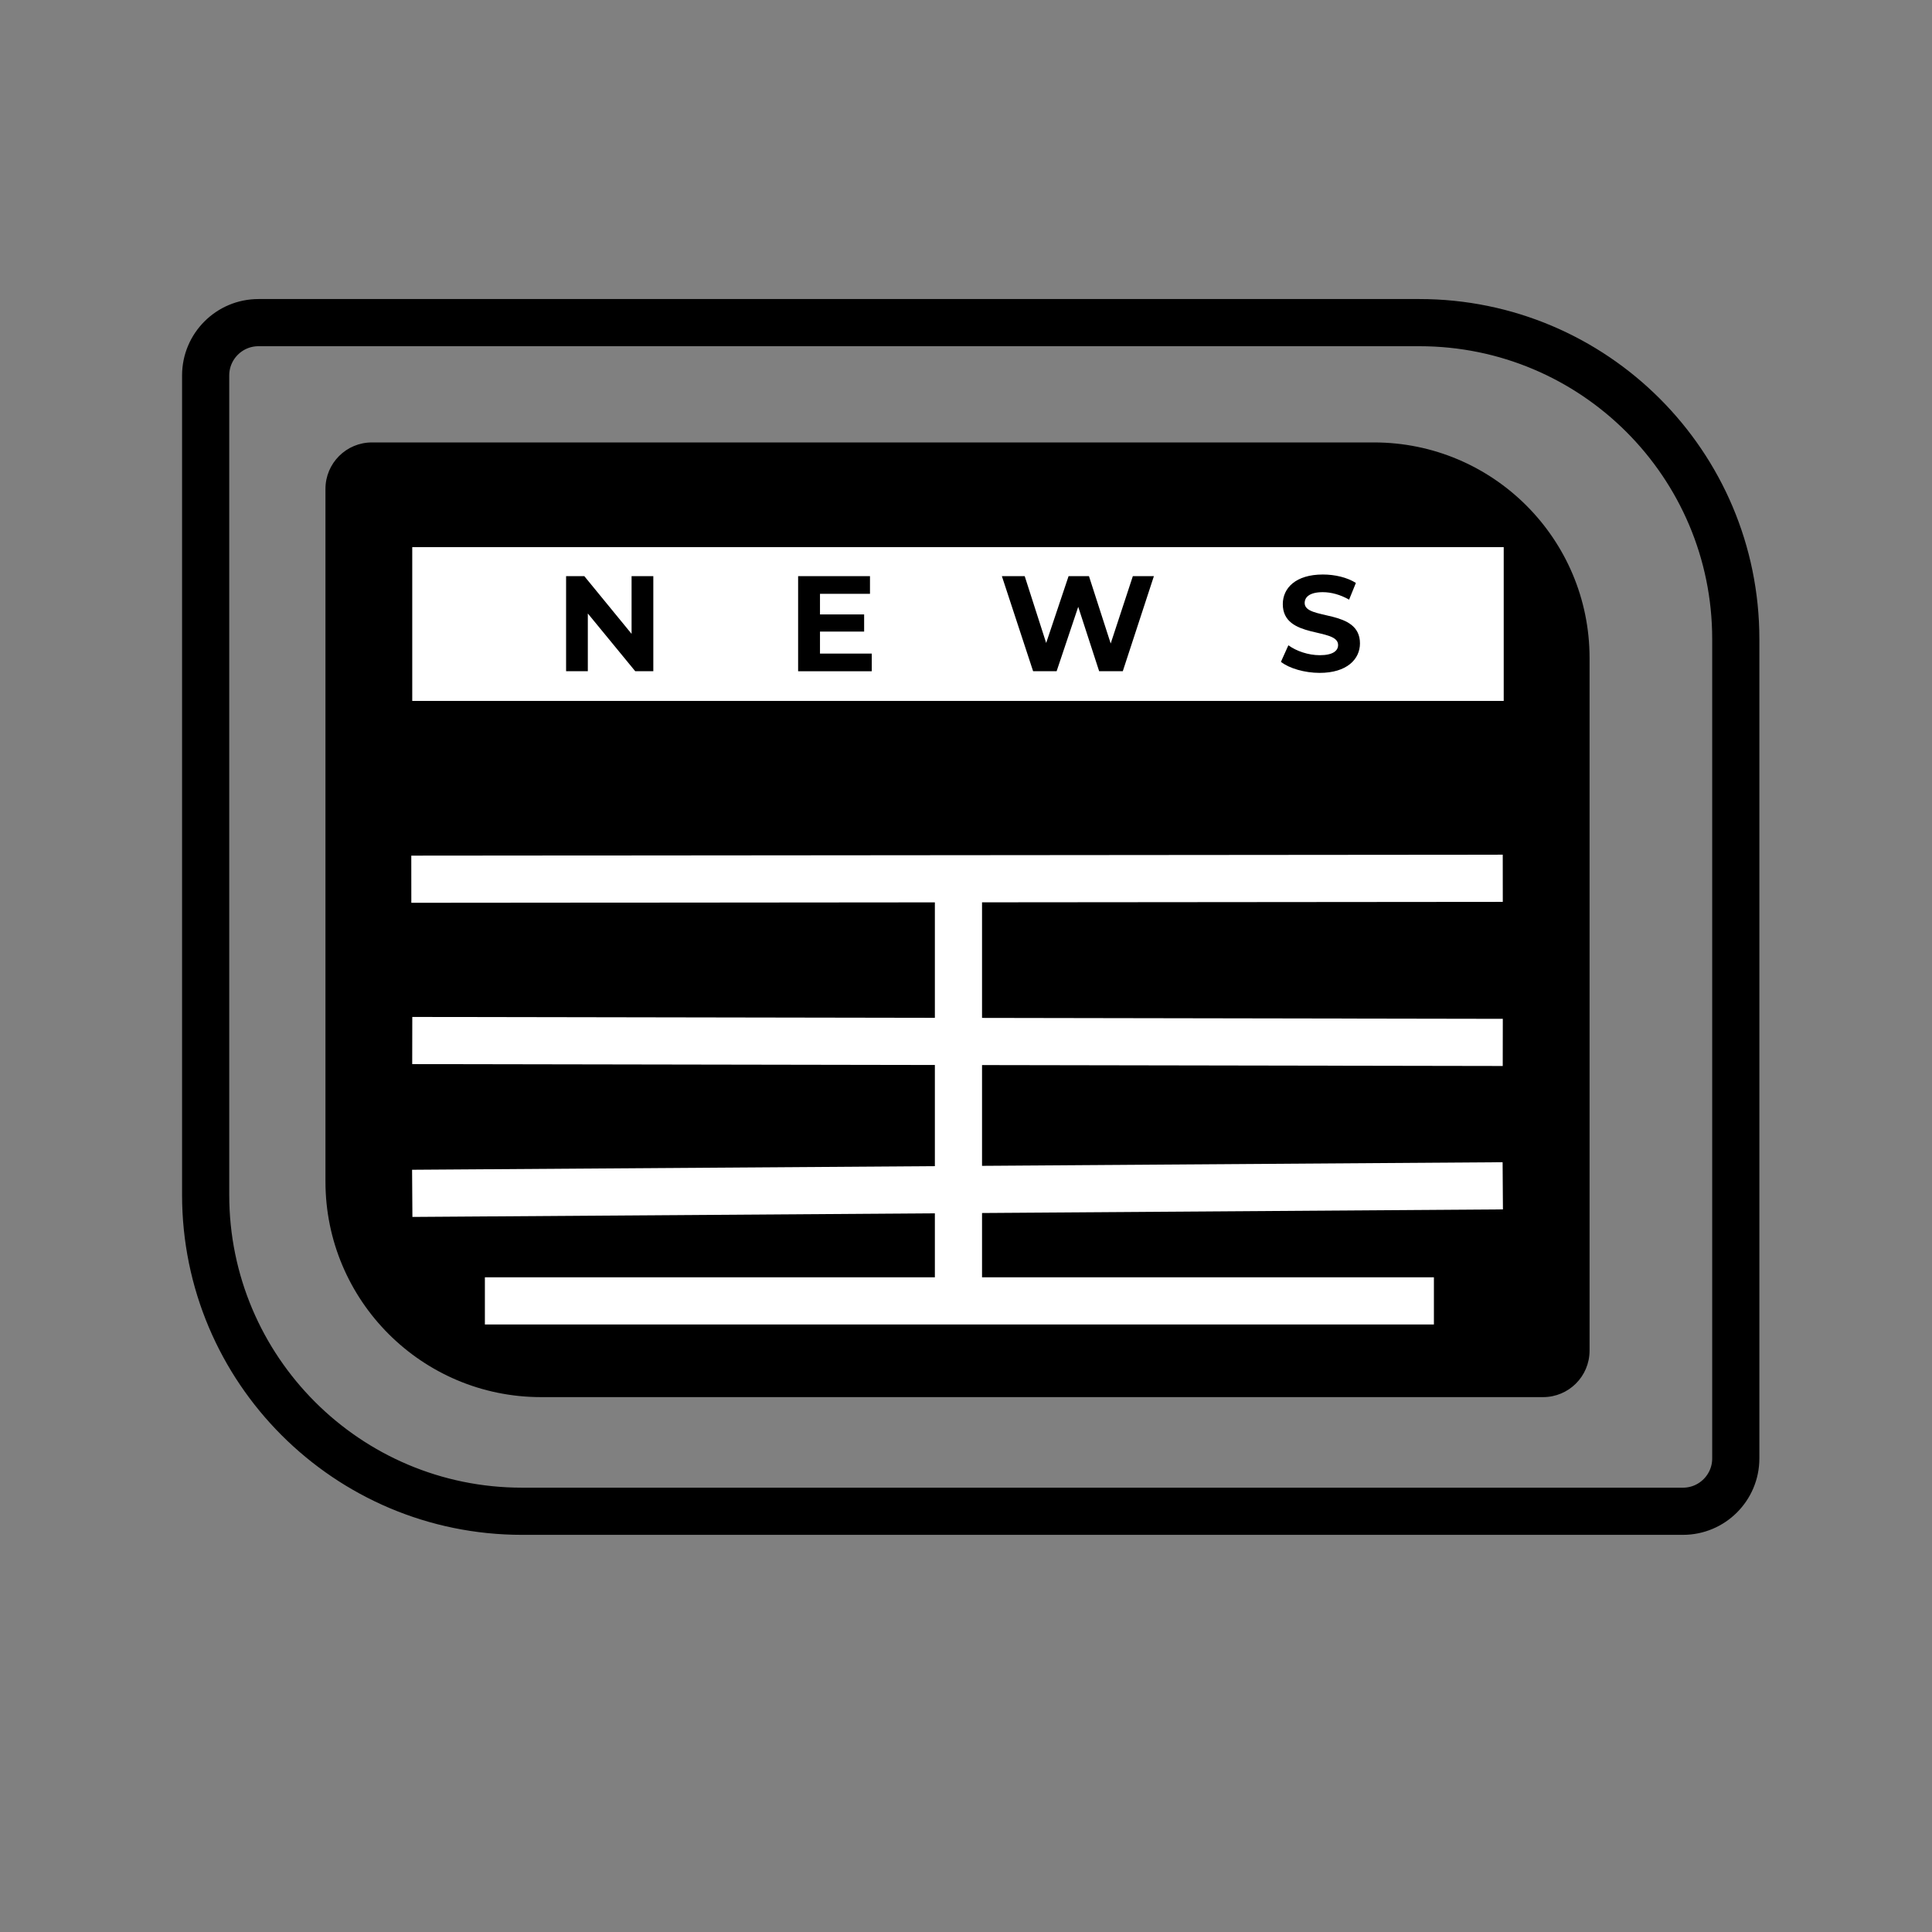 <?xml version="1.0" encoding="utf-8"?>
<!-- Generator: Adobe Illustrator 28.5.0, SVG Export Plug-In . SVG Version: 9.03 Build 54727)  -->
<svg version="1.0" id="Warstwa_2" xmlns="http://www.w3.org/2000/svg" xmlns:xlink="http://www.w3.org/1999/xlink" x="0px" y="0px"
	 viewBox="0 0 1024 1024" enable-background="new 0 0 1024 1024" xml:space="preserve">
<rect x="0" y="0" width="1024" height="1024" fill="#808080" stroke="none"/>
<path fill="none" stroke="#000000" stroke-width="25" stroke-miterlimit="10" d="M892,801H276.71C184.08,801,109,725.92,109,633.29
	V199c0-15.46,12.54-28,28-28h615.29C844.92,171,920,246.08,920,338.71V773C920,788.46,907.46,801,892,801z"/>
<path d="M817.88,740.5H286.76c-63.1,0-114.26-51.16-114.26-114.26V259.12c0-13.6,11.02-24.62,24.62-24.62h531.12
	c63.1,0,114.26,51.16,114.26,114.26v367.12C842.5,729.48,831.48,740.5,817.88,740.5z"/>
<rect x="218.5" y="290" fill="#FFFFFF" width="578.5" height="81.5"/>
<line fill="none" stroke="#FFFFFF" stroke-width="25" stroke-miterlimit="10" x1="218" y1="466" x2="796.5" y2="465.5"/>
<line fill="none" stroke="#FFFFFF" stroke-width="25" stroke-miterlimit="10" x1="508" y1="472" x2="508" y2="683.5"/>
<line fill="none" stroke="#FFFFFF" stroke-width="25" stroke-miterlimit="10" x1="218.5" y1="551.5" x2="796.5" y2="552.5"/>
<line fill="none" stroke="#FFFFFF" stroke-width="25" stroke-miterlimit="10" x1="218.5" y1="632.5" x2="796.5" y2="628.5"/>
<line fill="none" stroke="#FFFFFF" stroke-width="25" stroke-miterlimit="10" x1="257" y1="689.5" x2="760" y2="689.5"/>
<g>
	<path d="M346.27,305.36v50.4h-9.58l-25.13-30.6v30.6h-11.52v-50.4h9.65l25.06,30.6v-30.6H346.27z"/>
	<path d="M462.05,346.41v9.36h-39.03v-50.4h38.09v9.36h-26.5v10.94h23.4v9.07h-23.4v11.67H462.05z"/>
	<path d="M611.59,305.36l-16.49,50.4h-12.53l-11.09-34.13l-11.45,34.13h-12.46l-16.56-50.4h12.1l11.38,35.43l11.88-35.43h10.8
		l11.52,35.71l11.74-35.71H611.59z"/>
	<path d="M678.91,350.8l3.96-8.79c4.25,3.1,10.58,5.26,16.63,5.26c6.91,0,9.72-2.3,9.72-5.4c0-9.43-29.31-2.95-29.31-21.67
		c0-8.57,6.91-15.7,21.24-15.7c6.34,0,12.82,1.51,17.5,4.46l-3.6,8.86c-4.68-2.66-9.5-3.96-13.97-3.96c-6.91,0-9.58,2.59-9.58,5.76
		c0,9.29,29.31,2.88,29.31,21.39c0,8.42-6.98,15.63-21.39,15.63C691.44,356.63,683.37,354.26,678.91,350.8z"/>
</g>
</svg>
